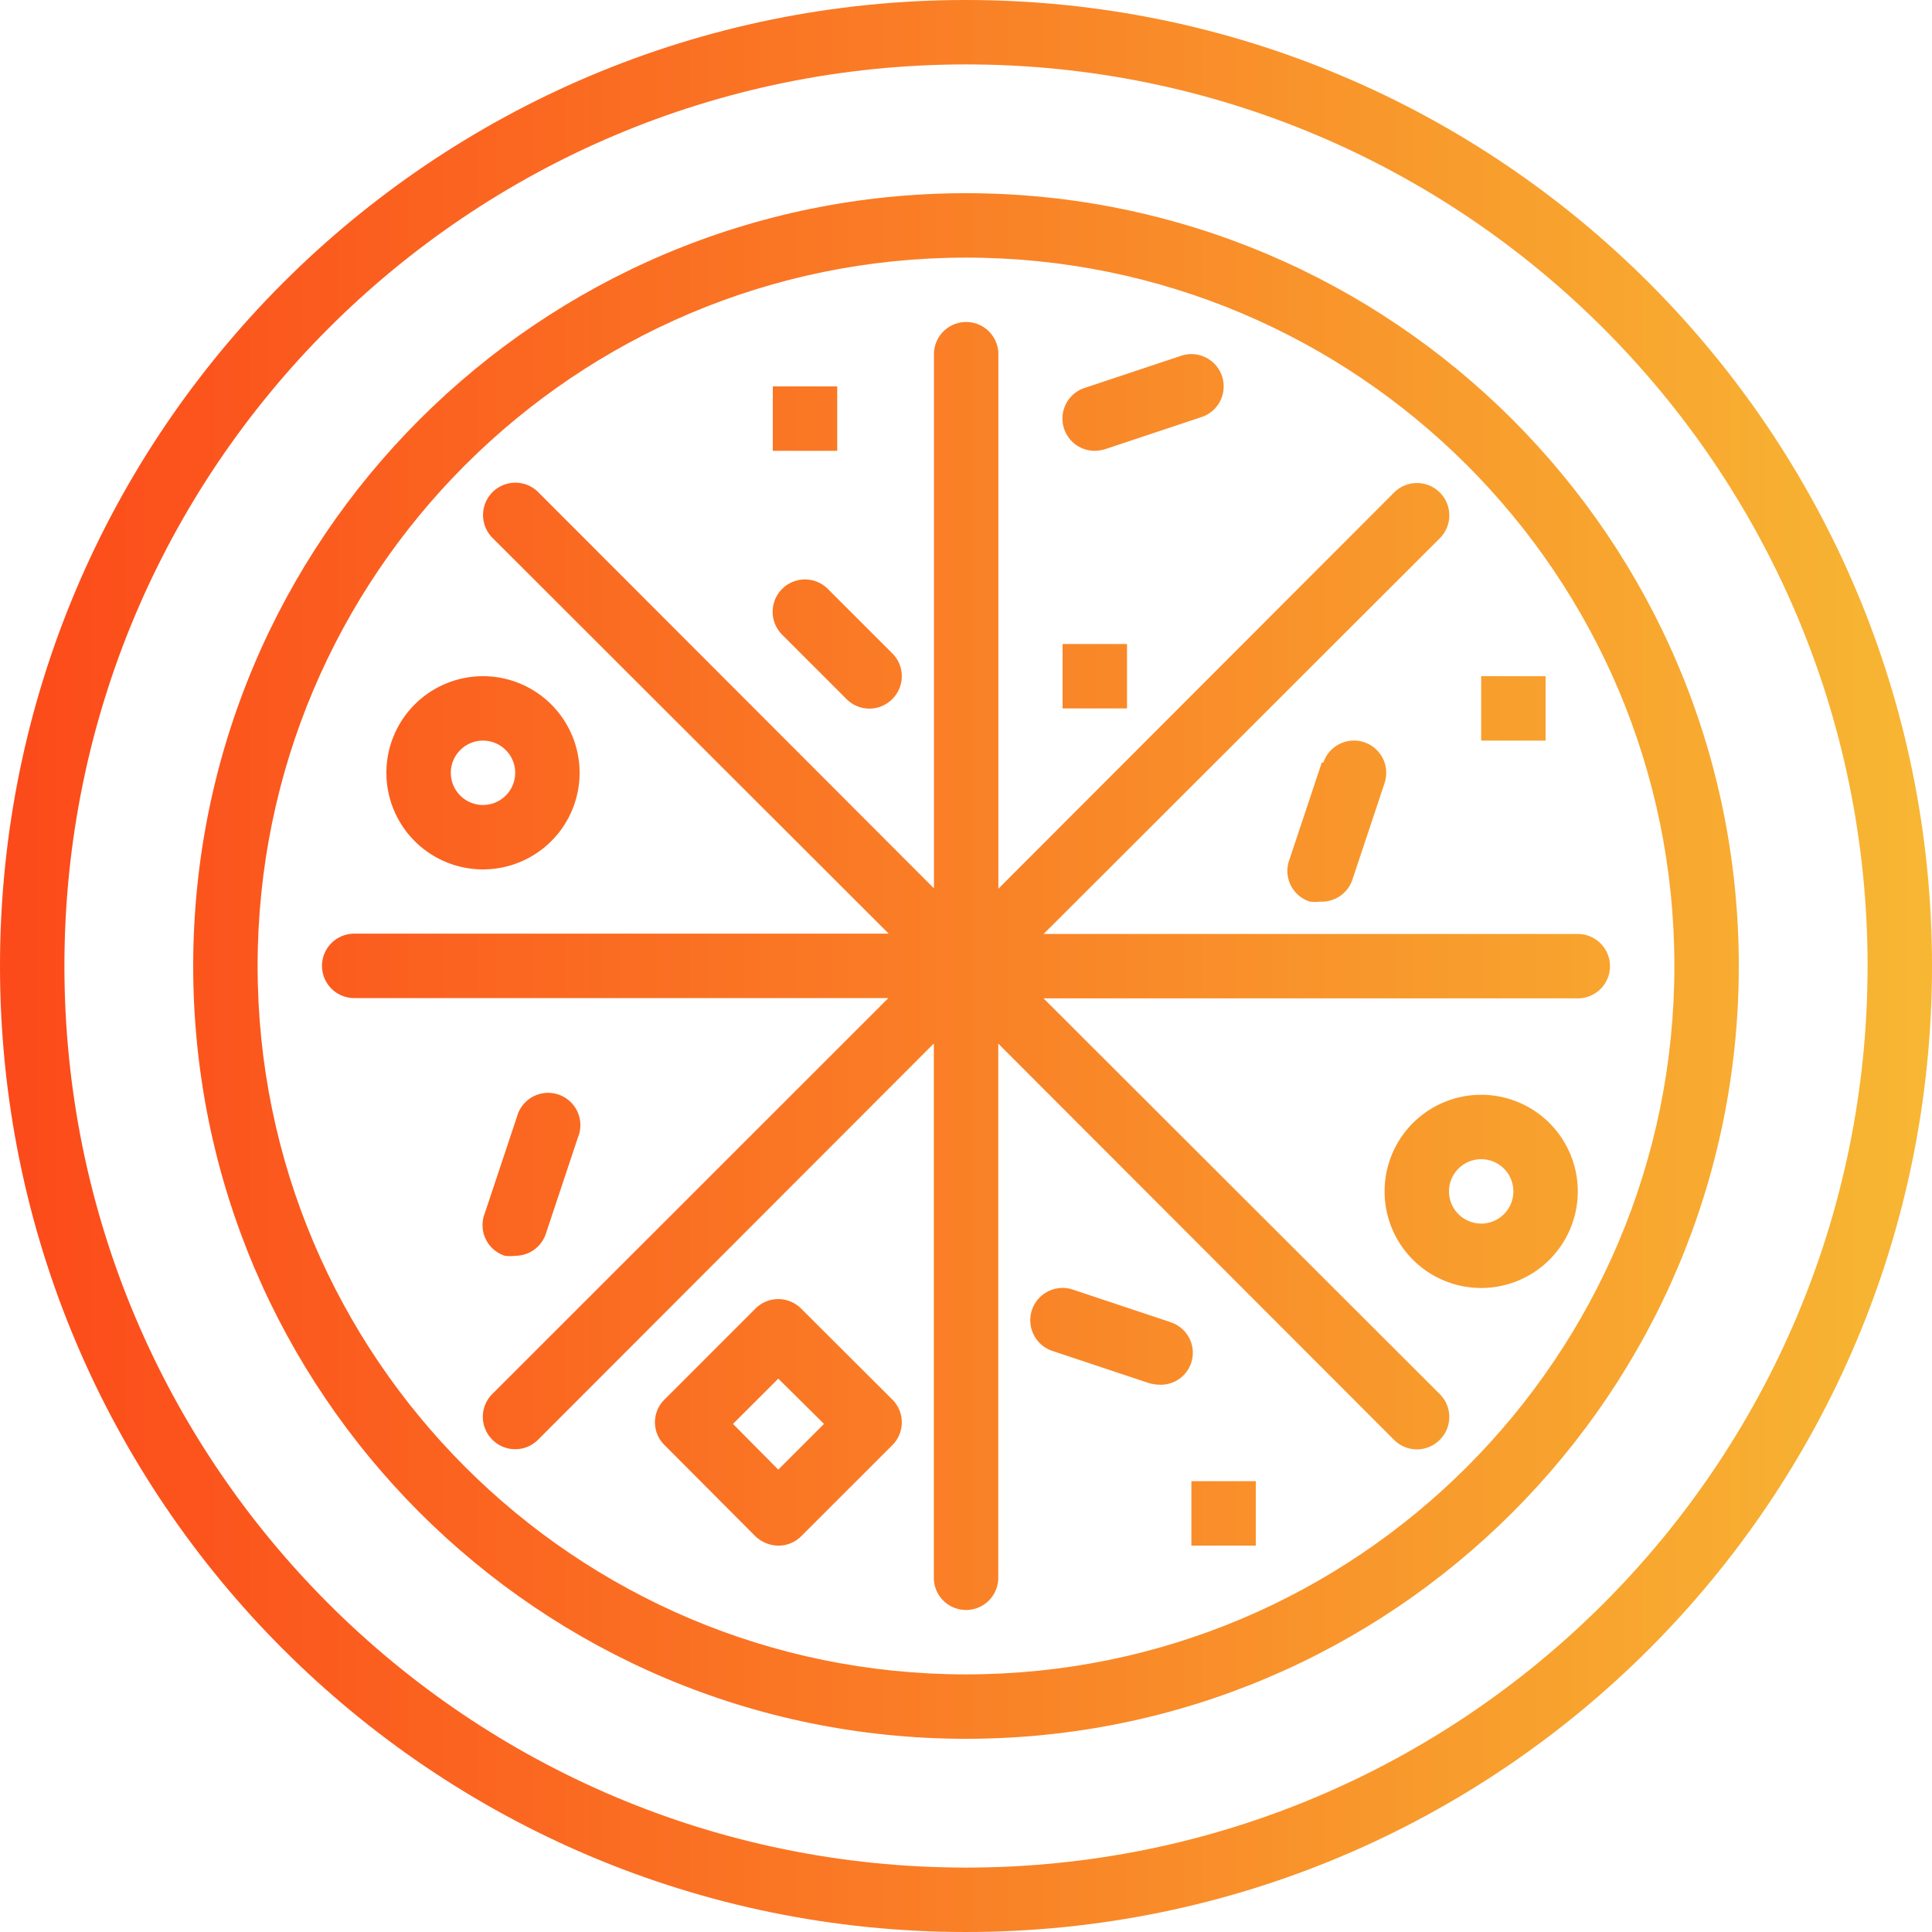<svg id="Capa_1" data-name="Capa 1" xmlns="http://www.w3.org/2000/svg" xmlns:xlink="http://www.w3.org/1999/xlink" viewBox="0 0 512 512"><defs><style>.cls-1{fill:url(#linear-gradient)}.cls-2{fill:url(#linear-gradient-4)}.cls-3{fill:url(#linear-gradient-5)}.cls-4{fill:url(#linear-gradient-6)}.cls-5{fill:url(#linear-gradient-7)}.cls-6{fill:url(#linear-gradient-8)}.cls-7{fill:url(#linear-gradient-9)}.cls-8{fill:url(#linear-gradient-10)}.cls-9{fill:url(#linear-gradient-11)}.cls-10{fill:url(#linear-gradient-12)}.cls-11{fill:url(#linear-gradient-13)}.cls-12{fill:url(#linear-gradient-14)}.cls-13{fill:url(#linear-gradient-15)}</style><linearGradient id="linear-gradient" x1="-525.99" y1="139.66" x2="-466.32" y2="139.66" gradientTransform="matrix(8.53 0 0 8.53 4489.85 -935.78)" gradientUnits="userSpaceOnUse"><stop offset="0" stop-color="#fc4a1a"/><stop offset="1" stop-color="#f7b733"/></linearGradient><linearGradient id="linear-gradient-4" x1="-525.99" y1="146.66" x2="-466.32" y2="146.66" xlink:href="#linear-gradient"/><linearGradient id="linear-gradient-5" x1="-525.99" y1="133.66" x2="-466.32" y2="133.66" xlink:href="#linear-gradient"/><linearGradient id="linear-gradient-6" x1="-525.99" y1="129.66" x2="-466.32" y2="129.66" xlink:href="#linear-gradient"/><linearGradient id="linear-gradient-7" x1="-525.99" y1="122.16" x2="-466.32" y2="122.16" xlink:href="#linear-gradient"/><linearGradient id="linear-gradient-8" x1="-525.99" y1="135.17" x2="-466.32" y2="135.17" xlink:href="#linear-gradient"/><linearGradient id="linear-gradient-9" x1="-525.99" y1="153.83" x2="-466.32" y2="153.83" xlink:href="#linear-gradient"/><linearGradient id="linear-gradient-10" x1="-525.99" y1="146.17" x2="-466.32" y2="146.17" xlink:href="#linear-gradient"/><linearGradient id="linear-gradient-11" x1="-525.99" y1="151.16" x2="-466.32" y2="151.16" xlink:href="#linear-gradient"/><linearGradient id="linear-gradient-12" x1="-525.99" y1="122.66" x2="-466.32" y2="122.66" xlink:href="#linear-gradient"/><linearGradient id="linear-gradient-13" x1="-525.99" y1="156.66" x2="-466.32" y2="156.66" xlink:href="#linear-gradient"/><linearGradient id="linear-gradient-14" x1="-525.99" y1="131.66" x2="-466.32" y2="131.66" xlink:href="#linear-gradient"/><linearGradient id="linear-gradient-15" x1="-525.99" y1="130.66" x2="-466.32" y2="130.66" xlink:href="#linear-gradient"/></defs><title>logo</title><path class="cls-1" d="M256 512c141.39 0 256-114.61 256-256S397.39 0 256 0 0 114.61 0 256s114.61 256 256 256zm0-494.93c132 0 238.93 107 238.93 238.93S388 494.93 256 494.93 17.07 388 17.07 256 124 17.07 256 17.07z"/><path class="cls-1" d="M256 460.8c113.11 0 204.8-91.69 204.8-204.8S369.11 51.2 256 51.2 51.2 142.89 51.2 256 142.89 460.8 256 460.8zm0-392.53c103.68 0 187.73 84.05 187.73 187.73S359.68 443.73 256 443.73 68.27 359.68 68.27 256 152.32 68.27 256 68.27z"/><path class="cls-1" d="M130.48 369.41a8.53 8.53 0 0 0-.05 12.07l.05.05a8.53 8.53 0 0 0 12.07.05l.05-.05 104.88-105v141.6a8.53 8.53 0 0 0 17.07 0V276.57l104.88 105a8.53 8.53 0 0 0 12.07.05l.05-.05a8.53 8.53 0 0 0 .05-12.07l-.05-.05-105-104.87h141.58a8.53 8.53 0 0 0 0-17.07H276.57l105-104.87a8.57 8.57 0 0 0-12.12-12.12l-104.87 105V93.87a8.53 8.53 0 0 0-17.07 0v141.56l-104.87-105a8.57 8.57 0 0 0-12.12 12.12l105 104.88H93.87a8.53 8.53 0 1 0 0 17.07h141.56z"/><path class="cls-2" d="M392.53 290.13a25.6 25.6 0 1 0 25.6 25.6 25.6 25.6 0 0 0-25.6-25.6zm0 34.13a8.53 8.53 0 1 1 8.53-8.53 8.54 8.54 0 0 1-8.53 8.54z"/><path class="cls-3" d="M128 230.4a25.6 25.6 0 1 0-25.6-25.6 25.6 25.6 0 0 0 25.6 25.6zm0-34.13a8.53 8.53 0 1 1-8.53 8.53 8.54 8.54 0 0 1 8.53-8.53z"/><path class="cls-4" d="M224.34 185.26a8.53 8.53 0 0 0 12.07.05l.05-.05a8.53 8.53 0 0 0 .05-12.07l-.05-.05-17.07-17.07a8.57 8.57 0 0 0-12.12 12.12z"/><path class="cls-5" d="M290.13 119.47a11 11 0 0 0 2.73-.43l25.6-8.53A8.55 8.55 0 1 0 313 94.29l-25.6 8.53a8.53 8.53 0 0 0-5.4 10.8 8.54 8.54 0 0 0 8.13 5.85z"/><path class="cls-6" d="M350.29 202.07l-8.53 25.6a8.54 8.54 0 0 0 4.81 11.07c.19.08.38.14.56.2a10.49 10.49 0 0 0 2.73 0 8.54 8.54 0 0 0 8.53-5.8l8.53-25.6a8.55 8.55 0 0 0-16.21-5.46z"/><path class="cls-7" d="M212.31 346.8a8.53 8.53 0 0 0-12.07-.05l-.05.05-24.06 24.06a8.45 8.45 0 0 0 0 12.12l24.06 24.15a9 9 0 0 0 6.06 2.48 8.53 8.53 0 0 0 6.06-2.48L236.46 383a8.53 8.53 0 0 0 .05-12.07l-.05-.05zm-6.06 42.67l-12-12.12 12-12 12.12 12z"/><path class="cls-8" d="M133.8 332.8a10.49 10.49 0 0 0 2.73 0 8.54 8.54 0 0 0 8.11-5.8l8.53-25.6a8.55 8.55 0 1 0-16.17-5.46l-8.53 25.6a8.54 8.54 0 0 0 4.81 11.07z"/><path class="cls-9" d="M309.93 350.29l-25.6-8.53a8.55 8.55 0 1 0-5.46 16.24l25.6 8.53a11 11 0 0 0 2.73.43 8.48 8.48 0 0 0 3-16.55z"/><path class="cls-10" d="M204.8 102.4h17.07v17.07H204.8z"/><path class="cls-11" d="M315.73 392.53h17.07v17.07h-17.07z"/><path class="cls-12" d="M392.53 179.2h17.07v17.07h-17.07z"/><path class="cls-13" d="M281.6 170.67h17.07v17.07H281.6z"/></svg>